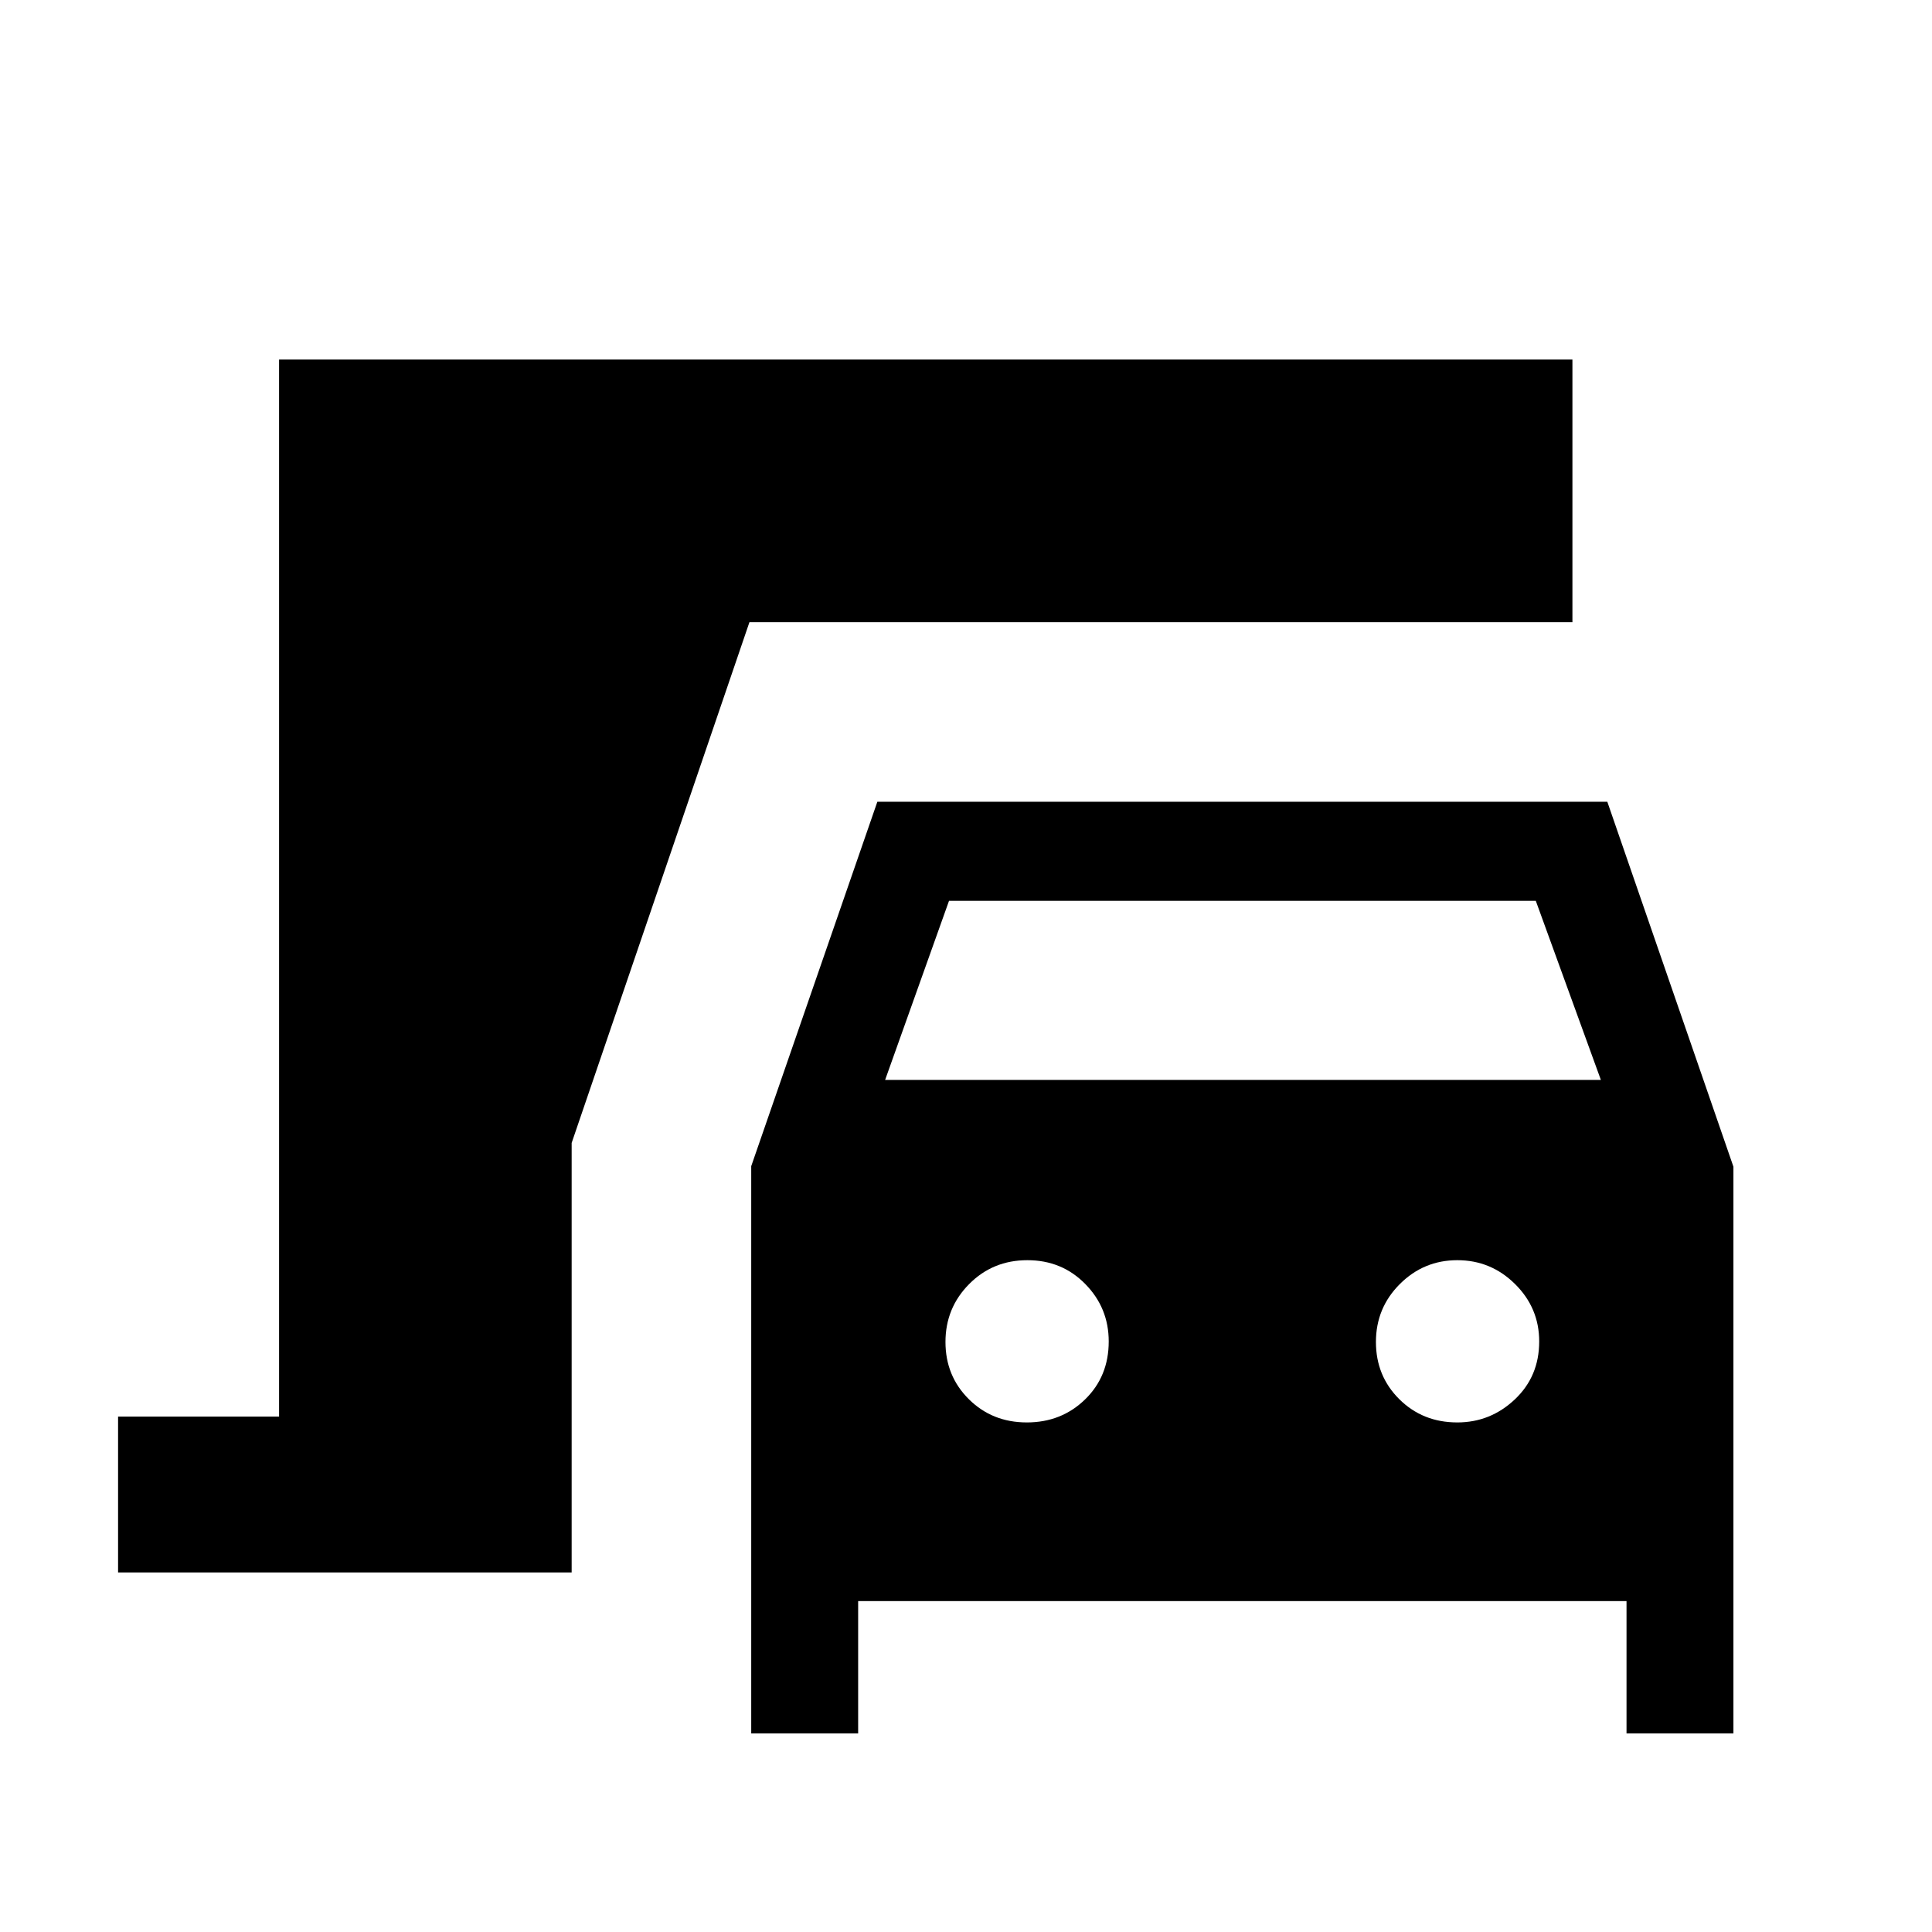 <svg xmlns="http://www.w3.org/2000/svg" height="40" viewBox="0 -960 960 960" width="40"><path d="M373.28-98.67v-281.87l62.67-181.07h362.72l62.66 181.34v281.6h-53.12v-65.77h-381.8v65.77h-53.13Zm66.54-324.74h355.64l-32.33-88.97H471.56l-31.74 88.97Zm70.4 170.21q17.18 0 28.94-11.43 11.76-11.43 11.76-28.81 0-16.65-11.62-28.51-11.62-11.87-28.8-11.87t-28.94 11.87q-11.76 11.86-11.76 28.77 0 16.9 11.62 28.44 11.62 11.54 28.8 11.54Zm213.9 0q16.45 0 28.57-11.43 12.13-11.43 12.13-28.81 0-16.65-11.99-28.51-11.98-11.87-28.69-11.87t-28.58 11.87q-11.87 11.86-11.87 28.77 0 16.9 11.62 28.44 11.63 11.54 28.81 11.54ZM58.67-178.67v-77.43h80v-525.23h642.66v130.49H372.39l-88.34 258.76v213.41H58.67Z"/></svg>